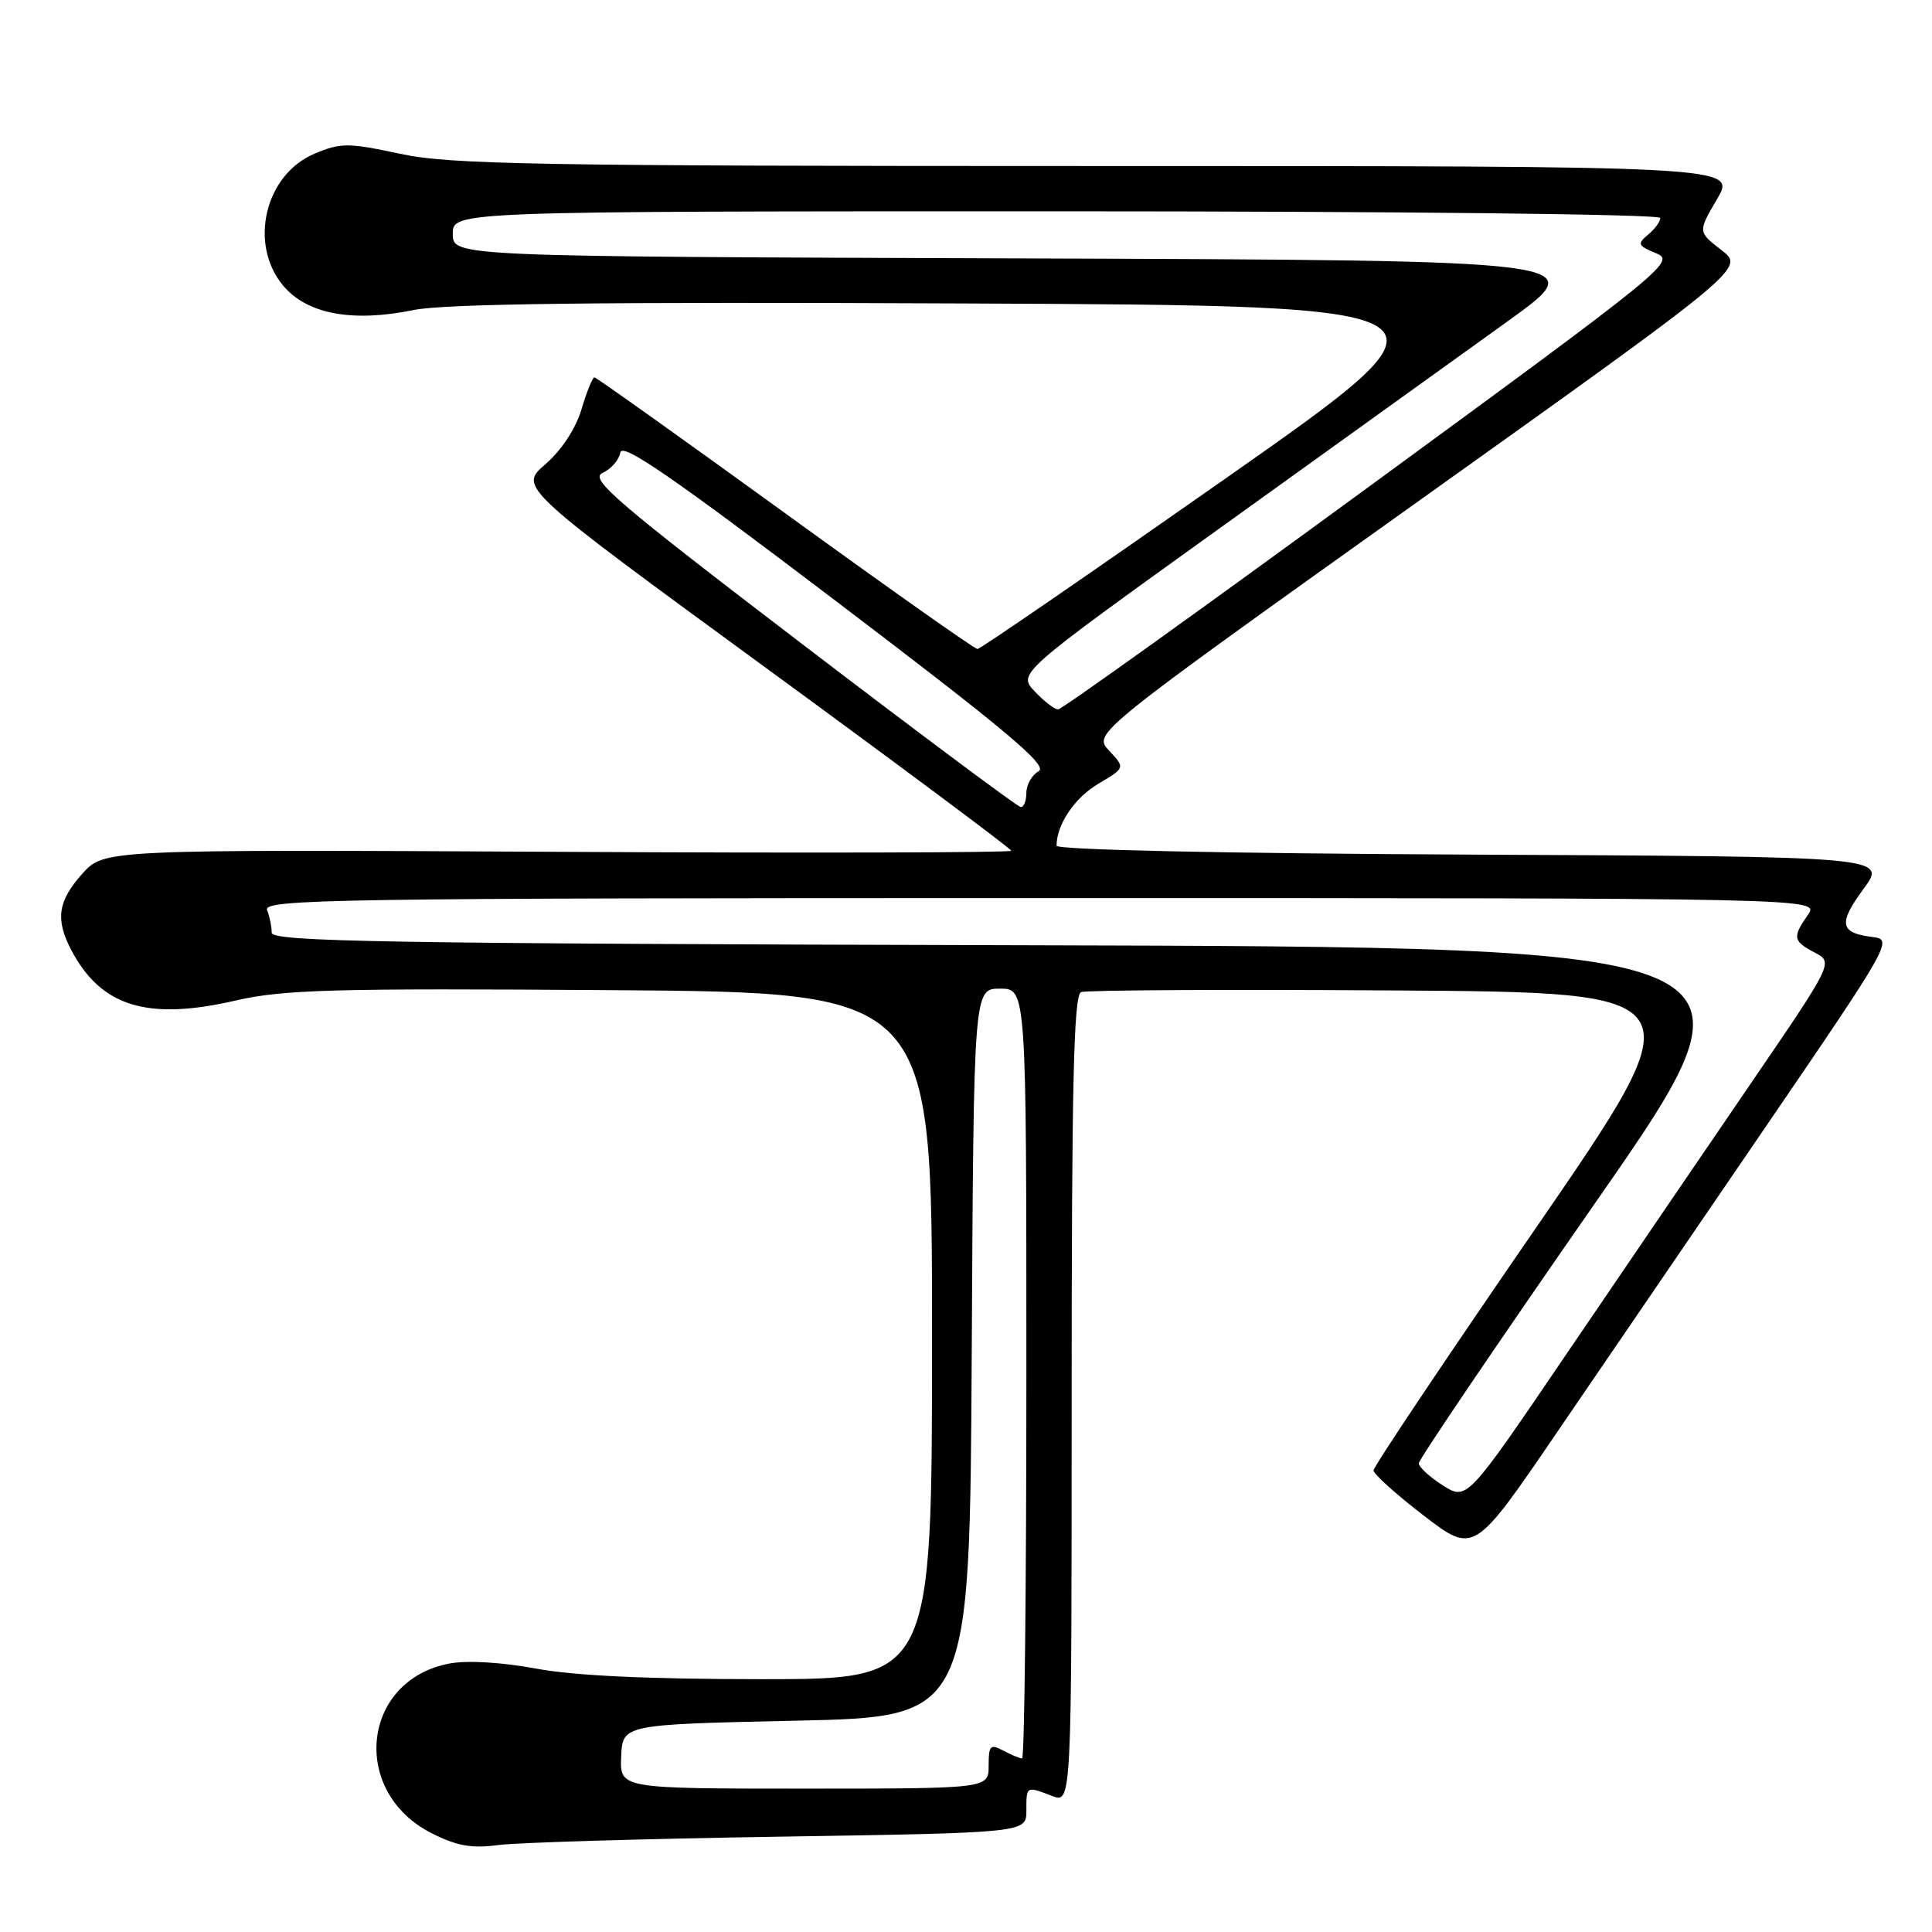 <?xml version="1.0" encoding="UTF-8" standalone="no"?>
<!DOCTYPE svg PUBLIC "-//W3C//DTD SVG 1.1//EN" "http://www.w3.org/Graphics/SVG/1.1/DTD/svg11.dtd" >
<svg xmlns="http://www.w3.org/2000/svg" xmlns:xlink="http://www.w3.org/1999/xlink" version="1.1" viewBox="0 0 256 256">
 <g >
 <path fill="currentColor"
d=" M 103.25 243.37 C 136.00 242.85 136.00 242.85 136.00 239.93 C 136.00 236.62 135.95 236.65 139.43 237.98 C 142.00 238.95 142.00 238.95 142.00 185.44 C 142.00 143.53 142.27 131.83 143.25 131.46 C 143.94 131.19 162.61 131.09 184.75 131.24 C 224.99 131.50 224.99 131.50 203.50 162.73 C 191.67 179.90 182.00 194.35 182.00 194.83 C 182.00 195.32 184.99 198.01 188.65 200.82 C 195.31 205.93 195.31 205.93 206.36 189.72 C 212.45 180.80 224.96 162.47 234.17 149.00 C 250.44 125.18 250.83 124.49 248.20 124.17 C 243.78 123.64 243.53 122.41 246.90 117.82 C 250.08 113.50 250.08 113.50 195.04 113.24 C 162.11 113.09 140.00 112.61 140.00 112.06 C 140.00 109.25 142.40 105.70 145.54 103.85 C 149.10 101.74 149.10 101.74 146.96 99.46 C 144.82 97.18 144.82 97.18 188.02 66.36 C 231.21 35.54 231.21 35.54 228.09 33.13 C 224.97 30.72 224.97 30.72 227.53 26.36 C 230.08 22.00 230.08 22.00 145.32 22.00 C 71.01 22.00 59.62 21.80 53.02 20.38 C 46.15 18.91 45.17 18.90 41.71 20.35 C 35.10 23.11 32.90 32.35 37.54 37.87 C 40.71 41.63 46.71 42.74 54.81 41.08 C 58.91 40.24 79.35 39.99 127.77 40.21 C 195.03 40.50 195.03 40.50 162.61 63.25 C 144.77 75.76 129.88 86.00 129.52 86.00 C 129.15 86.00 117.68 77.90 104.03 68.00 C 90.37 58.10 79.00 50.00 78.76 50.00 C 78.52 50.00 77.74 51.91 77.05 54.24 C 76.28 56.81 74.39 59.68 72.26 61.52 C 68.74 64.56 68.74 64.56 101.37 88.41 C 119.32 101.53 134.00 112.48 134.00 112.73 C 134.00 112.98 106.95 113.05 73.89 112.87 C 13.79 112.56 13.79 112.56 10.89 115.79 C 7.68 119.39 7.32 121.79 9.40 125.80 C 13.34 133.37 19.47 135.28 31.21 132.58 C 37.54 131.12 44.08 130.94 81.00 131.20 C 123.50 131.50 123.50 131.50 123.50 177.00 C 123.50 222.50 123.50 222.50 101.00 222.50 C 85.90 222.50 76.03 222.04 70.99 221.09 C 66.50 220.26 61.91 219.98 59.58 220.42 C 47.91 222.61 46.34 237.43 57.21 242.92 C 60.53 244.60 62.51 244.95 66.00 244.48 C 68.47 244.15 85.24 243.65 103.25 243.37 Z  M 82.31 232.75 C 82.50 228.50 82.50 228.50 105.50 228.00 C 128.50 227.50 128.50 227.50 128.76 179.25 C 129.02 131.00 129.02 131.00 132.51 131.00 C 136.00 131.00 136.00 131.00 136.00 182.00 C 136.00 210.05 135.75 233.00 135.43 233.00 C 135.12 233.00 134.00 232.53 132.93 231.96 C 131.22 231.05 131.00 231.27 131.00 233.96 C 131.00 237.00 131.00 237.00 106.56 237.00 C 82.12 237.00 82.12 237.00 82.31 232.75 Z  M 191.18 196.82 C 189.43 195.71 188.00 194.39 188.00 193.89 C 188.00 193.39 198.57 177.80 211.48 159.24 C 234.96 125.50 234.96 125.50 135.48 125.25 C 50.55 125.03 36.00 124.78 36.00 123.58 C 36.00 122.80 35.73 121.45 35.39 120.58 C 34.84 119.15 44.29 119.00 137.95 119.00 C 241.11 119.00 241.11 119.00 239.56 121.22 C 237.48 124.19 237.57 124.71 240.48 126.23 C 242.95 127.53 242.95 127.53 231.68 144.02 C 225.49 153.08 214.55 169.13 207.39 179.67 C 194.37 198.84 194.37 198.84 191.18 196.82 Z  M 106.15 85.23 C 81.49 66.39 78.07 63.45 79.85 62.66 C 80.97 62.15 82.03 60.94 82.20 59.96 C 82.43 58.59 89.09 63.18 110.88 79.73 C 133.43 96.85 138.92 101.47 137.63 102.19 C 136.73 102.69 136.00 103.98 136.00 105.05 C 136.00 106.12 135.66 106.97 135.25 106.94 C 134.84 106.91 121.74 97.14 106.15 85.23 Z  M 137.10 91.61 C 134.86 89.22 134.86 89.22 161.68 69.95 C 176.43 59.35 193.56 47.03 199.75 42.59 C 211.00 34.50 211.00 34.50 135.50 34.24 C 60.00 33.99 60.00 33.99 60.00 30.99 C 60.00 28.00 60.00 28.00 140.00 28.00 C 185.23 28.00 220.00 28.38 220.00 28.88 C 220.00 29.36 219.27 30.36 218.37 31.10 C 216.91 32.32 217.02 32.56 219.45 33.56 C 222.06 34.62 220.81 35.64 181.61 64.33 C 159.31 80.65 140.68 94.00 140.21 94.00 C 139.73 94.00 138.34 92.92 137.10 91.61 Z "/>
</g>
</svg>